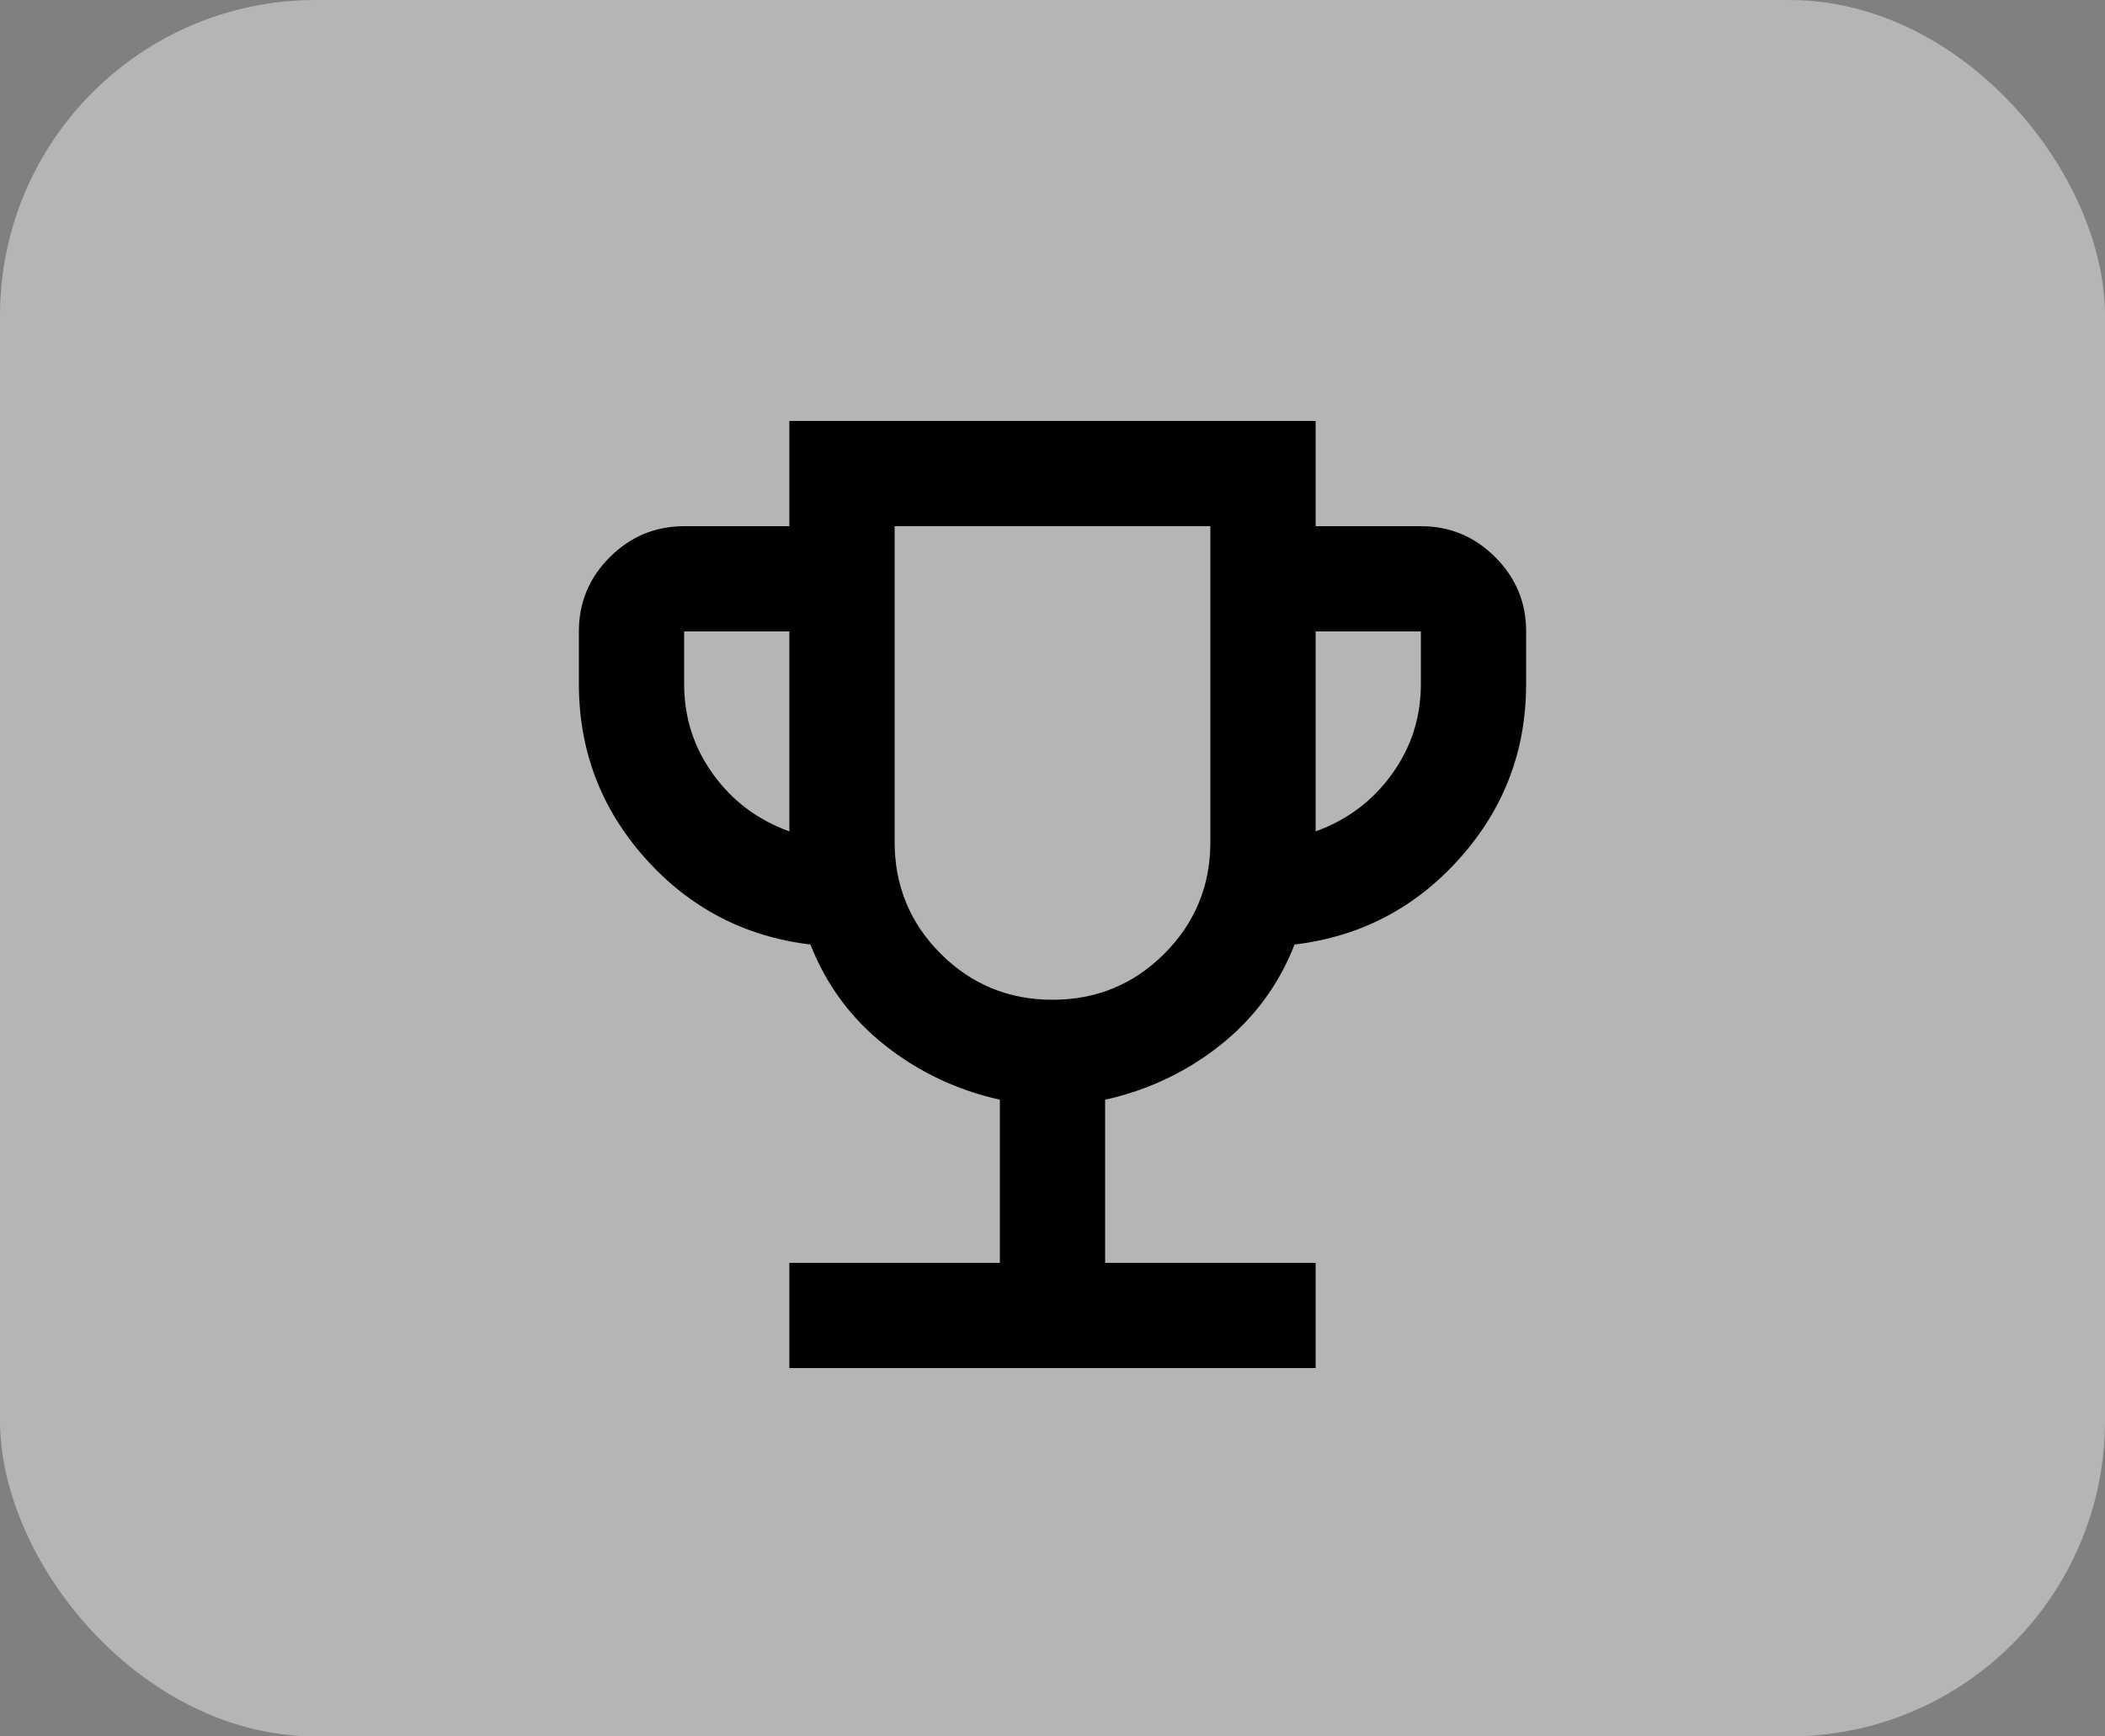 <svg width="40" height="33" viewBox="0 0 40 33" fill="none" xmlns="http://www.w3.org/2000/svg">
<rect x="0" y="0" width="40" height="33" fill="#808080" stroke="none"/>
<rect width="40" height="33" rx="6" fill="#EBEBEC" fill-opacity="0.5"/>
<path d="M15 26V24H19V20.9C18.183 20.717 17.454 20.371 16.813 19.863C16.172 19.355 15.701 18.717 15.4 17.95C14.15 17.8 13.104 17.254 12.263 16.313C11.422 15.372 11.001 14.267 11 13V12C11 11.45 11.196 10.979 11.588 10.588C11.98 10.197 12.451 10.001 13 10H15V8H25V10H27C27.55 10 28.021 10.196 28.413 10.588C28.805 10.98 29.001 11.451 29 12V13C29 14.267 28.579 15.371 27.737 16.313C26.895 17.255 25.849 17.801 24.6 17.95C24.3 18.717 23.829 19.354 23.188 19.863C22.547 20.372 21.817 20.717 21 20.9V24H25V26H15ZM15 15.8V12H13V13C13 13.633 13.183 14.204 13.55 14.713C13.917 15.222 14.4 15.584 15 15.8ZM20 19C20.833 19 21.542 18.708 22.125 18.125C22.708 17.542 23 16.833 23 16V10H17V16C17 16.833 17.292 17.542 17.875 18.125C18.458 18.708 19.167 19 20 19ZM25 15.8C25.6 15.583 26.083 15.221 26.45 14.712C26.817 14.203 27 13.633 27 13V12H25V15.8Z" fill="black"/>
</svg>
